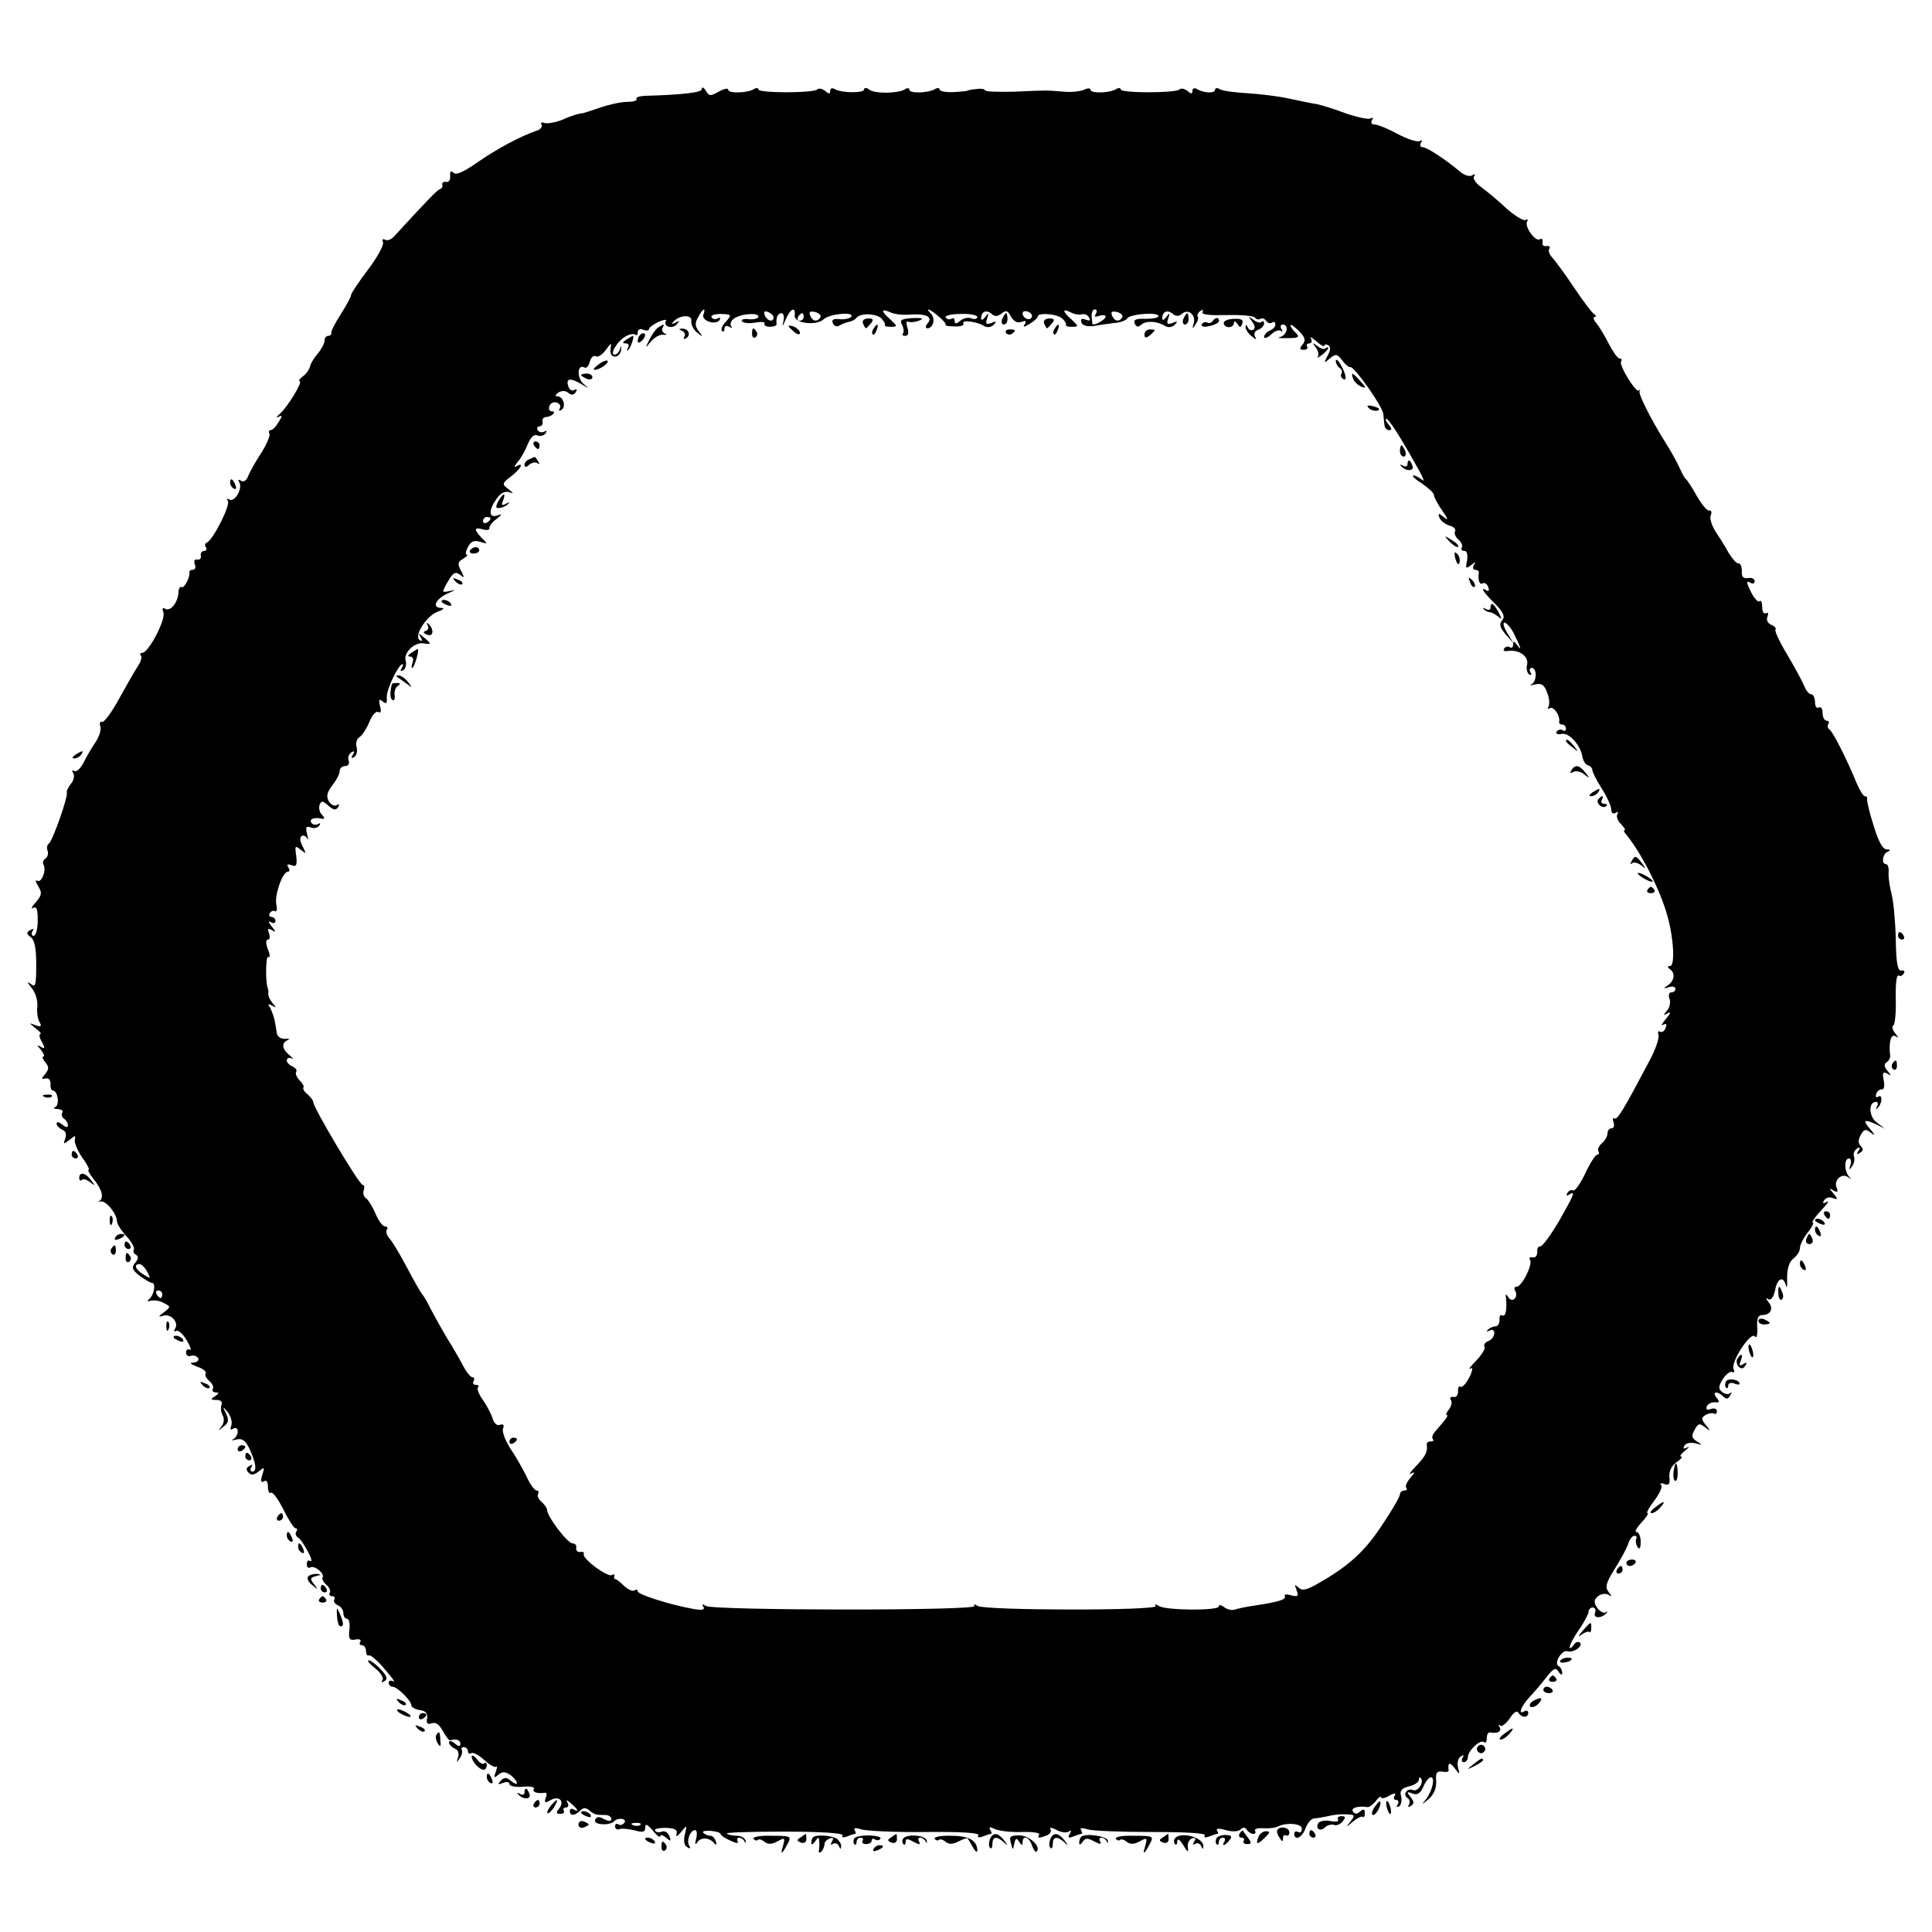 <?xml version="1.0" standalone="no"?>
<!DOCTYPE svg PUBLIC "-//W3C//DTD SVG 20010904//EN"
 "http://www.w3.org/TR/2001/REC-SVG-20010904/DTD/svg10.dtd">
<svg version="1.0" xmlns="http://www.w3.org/2000/svg"
 width="512pt" height="512pt" viewBox="0 0 512 512"
 preserveAspectRatio="xMidYMid meet">
<g transform="translate(0,512) scale(0.1,-0.1)"
fill="#000000" stroke="none">
<path d="M1860 4884 c0 -9 -47 -15 -152 -18 -14 -1 -24 -4 -21 -8 2 -5 -9 -8
-25 -8 -16 0 -48 -7 -71 -15 -23 -8 -43 -14 -46 -15 -12 -1 -27 -5 -59 -19
-16 -6 -36 -9 -43 -7 -8 3 -11 1 -8 -4 3 -6 -2 -13 -12 -16 -44 -15 -105 -48
-156 -83 -37 -26 -58 -36 -65 -29 -7 7 -10 4 -9 -8 1 -11 -4 -18 -11 -16 -6 1
-11 -2 -10 -7 2 -5 -1 -11 -6 -12 -8 -3 -32 -28 -123 -127 -7 -7 -17 -11 -23
-7 -5 3 -8 0 -5 -7 3 -7 -15 -40 -40 -73 -25 -33 -45 -63 -45 -68 0 -4 -12
-26 -27 -50 -15 -23 -26 -45 -25 -49 1 -5 -3 -8 -8 -8 -6 0 -10 -6 -10 -13 0
-7 -8 -22 -17 -33 -10 -11 -19 -26 -21 -34 -2 -8 -10 -21 -19 -27 -9 -7 -13
-13 -9 -13 10 0 -33 -71 -54 -88 -8 -8 -9 -10 -2 -7 11 6 11 3 0 -14 -7 -12
-16 -21 -21 -21 -4 0 -6 -4 -3 -9 3 -4 -7 -28 -22 -52 -16 -24 -31 -52 -35
-62 -4 -11 -12 -15 -18 -11 -8 4 -9 3 -5 -4 10 -16 -12 -54 -26 -46 -7 4 -8 3
-4 -4 7 -11 -40 -104 -56 -110 -5 -2 -6 -8 -2 -13 3 -5 0 -9 -5 -9 -6 0 -10
-6 -9 -12 2 -7 -2 -12 -9 -11 -7 2 -10 -4 -7 -12 4 -8 1 -15 -5 -15 -6 0 -10
-3 -9 -7 2 -13 -14 -43 -21 -39 -4 3 -8 -4 -8 -15 -2 -27 -22 -51 -36 -42 -6
4 -8 0 -4 -10 7 -18 -39 -107 -56 -107 -5 0 -7 -3 -4 -7 4 -3 1 -16 -8 -29 -8
-12 -30 -51 -49 -85 -19 -35 -39 -63 -45 -62 -6 2 -8 -4 -5 -12 3 -8 -3 -27
-13 -42 -10 -15 -25 -40 -32 -55 -8 -15 -19 -25 -24 -21 -6 3 -7 1 -3 -6 4 -6
2 -19 -6 -28 -7 -9 -12 -19 -11 -22 5 -10 -38 -130 -47 -136 -5 -3 -7 -12 -4
-19 3 -8 0 -17 -5 -21 -6 -3 -9 -11 -6 -16 9 -14 -5 -50 -16 -43 -6 3 -5 -3 2
-14 11 -18 10 -24 -6 -43 -11 -12 -14 -19 -7 -15 9 5 12 -4 12 -33 0 -23 -5
-41 -11 -41 -5 0 -7 5 -3 12 5 7 3 8 -6 3 -11 -6 -10 -10 2 -19 10 -8 14 -30
14 -73 0 -55 -2 -61 -15 -50 -10 7 -9 4 2 -10 11 -13 17 -33 16 -50 -2 -15 1
-34 6 -42 6 -11 4 -13 -11 -8 -18 7 -18 7 0 -8 11 -8 17 -15 13 -15 -4 0 -3
-10 4 -21 9 -17 8 -20 -3 -13 -11 6 -11 5 1 -9 7 -9 10 -17 6 -17 -4 0 -2 -7
5 -15 10 -12 10 -18 0 -31 -11 -12 -11 -15 1 -12 8 2 13 -4 13 -15 -1 -9 2
-17 6 -17 13 0 19 -39 6 -44 -6 -2 -3 -5 7 -5 10 -1 16 -5 12 -10 -3 -5 -1
-12 5 -16 5 -3 10 -11 10 -17 0 -7 -6 -6 -15 2 -9 7 -15 8 -15 2 0 -5 7 -12
15 -16 9 -3 12 -12 8 -23 -6 -16 -5 -16 11 -4 16 13 17 13 14 0 -1 -8 8 -29
20 -47 13 -17 20 -32 17 -32 -4 0 3 -12 14 -26 22 -27 27 -49 14 -57 -5 -2 -2
-2 4 -1 14 3 43 -33 43 -53 0 -6 11 -24 25 -39 13 -14 22 -30 20 -35 -3 -4 -1
-11 5 -14 8 -5 7 -11 -2 -22 -10 -12 -8 -18 12 -34 14 -10 29 -19 33 -19 11 0
5 -33 -8 -43 -6 -5 -4 -7 5 -4 8 2 24 0 34 -6 19 -10 19 -10 0 -25 -15 -11
-15 -13 -2 -9 20 7 43 -17 32 -34 -4 -7 -3 -9 3 -6 5 3 18 -8 28 -25 10 -17
13 -28 8 -25 -5 3 -10 0 -10 -7 0 -8 6 -12 13 -9 6 2 15 0 19 -6 3 -6 -2 -11
-12 -12 -12 0 -9 -4 10 -11 15 -5 25 -13 22 -18 -3 -4 2 -13 10 -20 8 -7 12
-16 9 -21 -3 -5 1 -9 8 -9 9 0 9 -3 -2 -10 -13 -8 -12 -10 4 -10 11 0 16 -5
13 -13 -3 -8 -1 -20 3 -28 5 -8 4 -20 -3 -29 -10 -13 -10 -13 5 -1 14 10 15
18 7 35 -10 20 -9 20 5 3 8 -11 12 -26 9 -35 -4 -10 -2 -13 5 -8 7 4 12 1 12
-8 0 -8 -6 -17 -12 -20 -7 -3 -4 -4 8 -1 15 4 24 -2 34 -22 18 -38 22 -63 9
-63 -5 0 -7 5 -3 12 5 7 3 8 -5 3 -9 -5 -10 -10 -2 -18 7 -7 15 -6 27 4 15 12
16 12 9 -10 -5 -16 -4 -21 4 -17 7 5 11 -1 11 -14 0 -12 4 -19 8 -16 5 3 19
-17 33 -44 13 -27 28 -50 32 -50 5 0 6 -4 2 -9 -3 -5 -1 -12 5 -16 6 -3 17
-20 26 -37 9 -16 12 -28 6 -25 -5 4 -9 0 -9 -8 0 -8 4 -12 9 -9 11 7 39 -16
33 -26 -3 -4 2 -13 10 -20 8 -7 12 -16 9 -21 -3 -5 0 -9 6 -9 6 0 9 -4 6 -9
-3 -5 1 -11 9 -15 8 -3 15 -12 15 -21 0 -8 4 -15 10 -15 5 0 8 -13 6 -29 -3
-24 0 -29 16 -26 10 2 16 0 13 -6 -4 -5 -1 -9 4 -9 6 0 11 -7 11 -16 0 -8 3
-13 8 -11 4 2 23 -14 42 -37 19 -22 29 -36 23 -32 -7 4 -13 2 -13 -3 0 -6 5
-11 10 -11 13 0 50 -37 50 -49 0 -5 10 -11 23 -13 15 -2 21 -9 19 -22 -3 -13
1 -17 12 -13 11 4 20 -3 30 -21 8 -15 17 -26 20 -24 14 5 26 1 26 -9 0 -8 -5
-8 -15 1 -9 7 -15 8 -15 2 0 -5 7 -12 15 -16 9 -3 12 -12 9 -23 -5 -15 -4 -15
4 -3 6 8 8 18 6 22 -3 4 0 8 5 8 6 0 11 -5 11 -11 0 -5 4 -8 9 -5 5 3 20 -5
34 -18 14 -13 29 -21 32 -18 3 4 3 -2 -1 -13 -6 -17 -5 -18 7 -8 11 9 18 8 32
-1 9 -7 17 -17 17 -21 0 -4 -7 -2 -15 5 -13 10 -18 11 -28 1 -9 -10 -8 -11 6
-6 9 4 17 3 17 -3 0 -5 16 -9 35 -7 20 2 33 -1 30 -6 -6 -8 9 -13 29 -10 5 1
6 -5 2 -14 -4 -13 -2 -14 14 -5 23 12 37 -4 21 -24 -8 -9 -7 -13 4 -13 8 0 12
4 9 9 -3 4 0 8 6 8 6 0 8 5 4 13 -5 8 -2 8 9 -2 18 -15 23 -26 7 -16 -5 3 -10
1 -10 -4 0 -14 13 -14 28 1 8 8 15 8 24 0 13 -11 18 -12 43 -12 8 0 15 -5 15
-10 0 -7 -6 -7 -19 -1 -14 8 -20 7 -24 -2 -5 -13 37 -16 50 -4 10 11 35 8 28
-3 -4 -6 -11 -8 -16 -5 -5 4 -9 1 -9 -5 0 -7 6 -10 13 -7 6 2 24 0 40 -4 21
-6 27 -4 27 8 0 11 5 9 20 -8 10 -13 19 -20 20 -15 0 5 7 3 15 -4 13 -11 14
-10 9 4 -4 10 -13 15 -20 12 -7 -3 -16 -2 -18 3 -3 4 10 7 28 7 25 -1 32 -5
29 -16 -3 -9 2 -7 12 5 16 20 16 19 10 -6 -4 -17 -2 -30 6 -34 7 -5 10 -4 6 3
-9 13 2 42 15 42 5 0 6 -10 3 -22 -4 -15 -3 -19 3 -10 10 14 32 13 45 -3 5 -6
7 -4 4 5 -2 8 -9 15 -14 15 -6 0 -15 3 -19 8 -4 4 5 6 19 5 15 -1 27 -5 27 -9
0 -3 12 -11 26 -17 14 -7 23 -8 19 -2 -3 5 -2 10 4 10 5 0 12 -5 14 -10 3 -6
4 -5 3 2 -2 7 -12 13 -23 13 -12 0 -24 3 -27 6 -3 3 66 5 153 5 97 0 157 -4
154 -10 -4 -5 1 -7 11 -3 10 4 20 7 22 7 3 0 2 4 -1 10 -4 6 2 7 17 2 13 -4
89 -8 170 -7 94 1 145 -2 141 -9 -4 -5 1 -7 11 -3 10 4 20 7 22 7 3 0 2 5 -2
11 -4 8 -1 8 12 2 11 -5 42 -9 71 -8 29 1 50 -2 47 -7 -6 -10 -1 -10 20 -2 9
3 13 11 10 16 -4 6 3 5 15 -1 12 -7 27 -9 33 -5 7 5 8 3 3 -6 -6 -10 -4 -12 9
-7 10 4 20 7 22 7 3 0 2 4 -1 10 -4 6 2 7 17 2 13 -4 89 -7 170 -7 91 0 144
-3 141 -9 -4 -5 1 -7 11 -3 10 4 20 7 22 7 3 0 3 4 -1 9 -3 6 6 6 24 1 17 -5
33 -4 39 2 6 6 12 6 16 -1 4 -6 12 -11 17 -11 6 0 8 4 5 8 -3 5 7 8 22 7 15
-1 31 1 37 4 23 12 65 9 65 -5 0 -9 -4 -12 -10 -9 -5 3 -10 1 -10 -4 0 -21 21
-11 30 14 5 14 15 25 22 26 7 0 22 3 33 5 23 6 44 7 64 5 11 -1 11 -4 0 -18
-13 -17 -13 -17 7 0 11 9 23 15 26 12 2 -3 5 2 5 10 0 11 -4 12 -13 4 -8 -7
-14 -7 -19 1 -5 9 15 15 39 11 4 -1 14 6 22 16 7 10 14 14 14 10 0 -4 10 -3
21 4 15 8 19 8 15 0 -4 -6 -2 -11 4 -11 6 0 8 -5 4 -12 -4 -6 -3 -8 4 -5 5 4
8 16 5 27 -4 14 1 21 21 26 14 3 26 11 26 17 0 6 2 8 5 5 10 -10 -7 -37 -20
-32 -16 7 -29 -12 -15 -21 6 -4 7 -11 4 -17 -4 -7 -2 -8 5 -4 9 6 9 11 -1 24
-11 13 -10 15 5 9 13 -5 21 0 29 18 6 14 15 25 20 25 12 0 4 -35 -12 -57 -14
-17 -14 -17 7 0 13 12 20 28 19 47 -2 22 2 27 16 25 10 -2 17 -1 17 3 -3 21 3
24 16 6 14 -18 14 -18 9 2 -3 12 0 25 7 29 8 5 10 4 5 -3 -4 -7 -2 -12 3 -12
6 0 11 6 11 13 0 18 34 49 43 40 4 -3 7 1 7 10 0 9 3 16 8 16 21 -4 32 2 26
14 -4 6 -3 9 1 4 5 -4 16 5 26 19 10 16 19 22 23 15 9 -14 26 -14 26 0 0 5 -5
7 -10 4 -18 -11 -10 12 13 37 12 13 33 37 45 53 19 24 25 27 32 15 6 -9 10
-10 10 -3 0 6 -4 15 -10 18 -13 8 10 44 24 39 15 -5 42 13 33 23 -5 4 -12 1
-17 -7 -6 -8 -10 -10 -10 -5 0 6 11 27 25 47 14 20 25 42 25 47 0 6 5 11 11
11 6 0 9 -6 6 -14 -6 -15 17 -16 30 -1 4 4 3 6 -2 2 -6 -3 -16 3 -23 13 -9 14
-8 21 3 30 8 6 20 8 27 4 10 -6 11 -5 1 7 -10 13 -7 24 16 61 16 25 32 55 36
67 3 11 11 21 16 21 6 0 8 -4 5 -8 -2 -4 -1 -14 3 -21 6 -9 9 -4 9 13 0 14 -5
26 -11 26 -6 0 0 11 13 25 13 14 20 25 16 25 -4 0 4 15 18 33 14 19 23 37 18
42 -4 4 0 6 9 2 12 -4 15 0 13 19 -1 15 5 29 19 39 12 8 17 15 12 15 -5 0 0 7
11 16 10 8 13 12 5 8 -9 -5 -12 -3 -7 5 4 7 17 9 29 6 19 -5 20 -5 4 5 -14 9
-15 15 -6 31 9 17 13 18 27 7 15 -12 16 -11 3 5 -13 16 -13 20 -1 27 8 5 18 6
22 4 4 -3 8 0 8 6 0 7 -7 9 -16 6 -10 -4 -14 -1 -11 6 2 7 12 12 21 12 13 -2
14 1 5 12 -13 16 2 19 18 3 8 -8 13 -7 18 3 5 7 5 10 0 6 -4 -4 -14 -3 -21 3
-11 9 -10 15 2 35 9 13 20 21 25 18 5 -3 6 1 3 9 -7 19 47 101 57 85 4 -6 7 4
6 23 -2 24 2 34 13 34 22 0 31 17 17 34 -8 10 -8 13 -1 8 7 -4 14 5 18 23 6
33 22 40 29 13 2 -10 4 -1 3 21 0 25 6 43 17 51 9 7 17 19 17 27 0 9 9 27 21
42 11 14 17 26 13 26 -4 0 5 14 22 32 16 17 23 27 15 23 -10 -6 -12 -4 -7 4 5
7 15 10 23 6 14 -5 14 -3 2 12 -12 14 -12 16 0 8 11 -6 13 -4 8 8 -8 20 15 40
31 27 9 -7 9 -7 2 2 -13 15 -13 48 0 48 5 0 7 -8 4 -17 -5 -14 -4 -15 4 -4 6
8 8 20 5 27 -2 6 1 15 8 20 8 5 10 3 4 -6 -6 -9 -4 -11 4 -5 9 5 10 10 2 18
-7 7 -7 16 0 29 9 16 13 17 27 6 12 -9 12 -7 -2 10 -21 24 -16 27 17 12 l22
-11 -21 16 c-22 16 -23 55 -2 55 5 0 6 -6 2 -13 -4 -6 -3 -8 1 -4 13 11 15 38
3 31 -6 -4 -8 -1 -6 7 3 8 10 13 15 12 6 -1 8 10 5 24 -4 20 -2 24 9 18 12 -7
12 -6 1 7 -9 11 -10 18 -2 23 6 4 10 12 9 18 -4 35 2 58 14 51 9 -6 9 -4 -1 8
-7 9 -9 19 -4 21 4 3 7 35 6 71 -1 36 2 63 7 61 4 -3 11 -1 14 5 4 6 1 9 -6 8
-10 -2 -14 19 -15 82 -1 47 -6 101 -11 120 -5 19 -9 45 -8 58 1 12 -2 22 -7
22 -13 0 -9 28 5 33 8 4 7 6 -4 6 -10 1 -22 23 -34 64 -11 34 -18 65 -17 70 1
4 -1 7 -6 7 -4 0 -13 15 -21 33 -28 68 -64 138 -72 143 -5 3 -7 10 -4 15 4 5
1 9 -4 9 -6 0 -11 9 -11 21 0 11 -4 17 -10 14 -6 -3 -10 3 -10 14 0 12 -5 21
-10 21 -6 0 -14 10 -19 23 -5 12 -25 49 -44 81 -20 33 -34 63 -32 67 3 4 -2
10 -11 13 -9 4 -14 13 -10 22 3 8 2 12 -4 9 -6 -3 -10 4 -10 16 0 12 -3 19 -7
16 -3 -4 -12 5 -20 19 -16 31 -16 37 -3 29 6 -3 10 -1 10 5 0 6 -8 10 -17 8
-13 -2 -18 3 -17 19 0 12 -4 21 -9 20 -5 -1 -16 12 -26 28 -9 17 -25 42 -35
57 -10 16 -16 35 -12 43 3 8 1 14 -5 12 -5 -1 -19 16 -32 38 -12 22 -25 42
-29 45 -4 3 -11 17 -17 30 -6 14 -22 43 -36 65 -42 67 -74 132 -70 139 3 3 2
4 -2 1 -8 -6 -53 67 -47 77 3 5 1 8 -4 8 -5 0 -17 17 -28 38 -10 20 -25 45
-33 55 -8 9 -10 17 -5 17 5 0 4 4 -2 8 -6 4 -30 36 -54 72 -24 36 -50 71 -57
78 -7 8 -11 18 -7 23 3 5 0 8 -8 7 -7 -2 -12 3 -10 10 1 8 -2 11 -7 8 -12 -8
-42 34 -34 47 3 6 2 7 -4 4 -5 -3 -27 10 -49 29 -21 20 -51 45 -66 56 -16 11
-25 24 -22 30 5 7 2 8 -5 3 -7 -4 -22 1 -34 12 -37 31 -86 63 -97 63 -6 0 -8
5 -4 12 4 6 3 8 -4 4 -6 -3 -32 5 -58 19 -26 14 -53 25 -61 25 -8 0 -11 5 -7
12 4 6 3 8 -4 4 -6 -3 -34 3 -64 13 -29 11 -64 22 -78 25 -14 2 -47 9 -75 15
-27 6 -77 12 -110 14 -33 2 -66 6 -73 11 -6 4 -12 3 -12 -2 0 -10 -30 -9 -48
2 -7 4 -12 2 -12 -5 0 -8 -3 -9 -13 0 -8 6 -17 8 -21 4 -10 -10 -156 -10 -156
0 0 4 -5 5 -12 1 -17 -11 -68 -12 -68 -2 0 5 -8 5 -17 0 -10 -4 -34 -7 -53 -5
-48 4 -45 4 -132 0 -43 -1 -78 0 -78 4 0 3 -10 5 -22 3 -13 -1 -23 -3 -23 -4
0 -1 -17 -3 -37 -4 -21 -1 -38 2 -38 7 0 4 -5 5 -12 1 -18 -11 -68 -12 -68 -2
0 5 -6 6 -12 1 -19 -11 -81 -12 -95 0 -7 5 -13 5 -13 0 0 -10 -60 -10 -78 1
-7 4 -12 2 -12 -5 0 -8 -3 -9 -13 0 -8 6 -17 8 -21 4 -10 -10 -156 -10 -156 0
0 4 -5 5 -12 1 -17 -11 -68 -12 -68 -2 0 5 -10 3 -22 -3 -27 -15 -28 -15 -39
3 -5 7 -9 8 -9 2z m4 -598 c-6 -16 33 -29 43 -14 3 6 1 8 -5 4 -6 -3 -13 -2
-16 3 -4 5 7 9 24 9 29 -1 30 -2 14 -20 -10 -10 -14 -21 -11 -25 4 -3 7 -1 7
6 0 7 5 9 13 5 6 -4 9 -4 5 1 -4 4 -2 13 5 19 15 14 67 19 67 7 0 -5 -11 -8
-25 -7 -13 2 -22 -1 -19 -5 3 -5 19 -7 35 -4 17 3 28 2 25 -3 -2 -4 4 -8 14
-8 10 0 18 3 18 6 -2 18 3 30 13 30 6 0 8 -10 5 -22 -4 -16 -2 -14 6 5 13 30
27 36 24 10 -1 -20 58 -27 77 -9 14 14 81 21 73 7 -3 -5 -17 -8 -30 -7 -17 2
-23 -1 -19 -10 3 -8 10 -11 17 -7 6 4 17 8 25 10 8 1 17 6 20 10 10 14 52 13
67 -1 7 -8 11 -15 9 -18 -2 -2 5 -4 15 -4 19 0 19 1 0 19 -25 22 -26 30 -2 20
9 -5 31 -8 47 -7 48 4 68 -5 54 -22 -7 -8 -7 -14 -1 -14 15 0 22 26 9 39 -18
18 -2 12 21 -8 12 -10 20 -20 18 -22 -3 -2 8 -4 24 -4 16 -1 26 3 23 8 -6 10
37 5 55 -7 8 -5 19 -3 25 3 9 9 8 11 -6 5 -14 -5 -16 -2 -11 12 5 16 4 16 -5
4 -6 -8 -11 -10 -11 -4 0 18 13 24 27 13 9 -9 17 -8 27 0 12 10 17 8 25 -8 8
-13 17 -18 28 -14 11 4 14 3 9 -6 -6 -9 -3 -9 13 1 12 7 21 16 21 19 0 12 54
7 66 -6 7 -7 11 -14 9 -17 -2 -2 5 -4 15 -4 19 0 19 1 0 19 -25 22 -26 31 -2
19 9 -5 22 -7 29 -5 6 2 15 -1 19 -8 5 -9 2 -10 -9 -6 -11 4 -14 2 -11 -8 3
-8 16 -11 32 -9 15 3 40 6 55 8 16 1 32 7 35 13 9 11 82 17 82 5 0 -4 -15 -7
-34 -7 -25 1 -33 -2 -29 -12 4 -10 9 -11 18 -3 13 11 42 9 63 -4 8 -5 19 -3
25 3 9 9 8 11 -6 5 -14 -5 -16 -2 -11 12 5 16 4 16 -5 4 -6 -8 -11 -10 -11 -4
0 18 13 24 27 13 9 -8 17 -8 26 0 17 14 38 -5 30 -28 -4 -13 -3 -14 5 -1 6 8
9 17 6 21 -2 4 1 11 7 15 7 4 9 3 6 -3 -4 -7 18 -9 64 -8 38 1 72 -2 75 -7 3
-4 9 -6 14 -3 5 3 11 1 15 -5 4 -6 11 -8 16 -5 5 4 9 1 9 -5 0 -6 -7 -13 -15
-16 -8 -4 -15 -11 -15 -17 0 -5 8 -3 18 6 10 10 22 14 27 10 4 -5 5 -2 1 5 -4
6 -2 12 3 12 18 0 12 -28 -6 -33 -10 -2 -2 -4 18 -3 31 0 34 2 23 14 -8 7 -14
16 -14 20 0 4 10 -3 22 -15 17 -17 19 -25 10 -36 -9 -11 -8 -14 3 -14 8 0 12
4 9 9 -3 4 0 8 6 8 6 0 8 6 4 13 -4 6 2 3 14 -7 12 -11 22 -16 22 -12 0 4 5 4
10 1 7 -4 6 -14 -2 -28 -10 -20 -10 -21 6 -7 16 13 20 12 33 -5 8 -11 18 -19
22 -18 10 2 86 -105 87 -125 1 -9 2 -23 3 -29 1 -7 6 -13 12 -13 8 0 8 5 -1
15 -7 8 -10 15 -6 15 6 0 35 -44 80 -125 16 -27 23 -44 15 -37 -7 6 -18 12
-23 12 -6 0 4 -10 22 -21 17 -12 32 -25 32 -31 0 -5 10 -24 22 -41 16 -23 17
-28 5 -18 -15 12 -17 12 -12 -2 4 -8 16 -17 27 -20 11 -3 17 -10 14 -15 -3 -5
1 -15 9 -22 8 -7 12 -16 9 -21 -3 -5 0 -9 7 -9 7 0 9 -10 7 -25 -5 -22 -3 -23
10 -13 13 10 14 10 8 1 -4 -7 -2 -13 3 -13 6 0 10 -3 10 -7 -3 -20 2 -34 10
-29 5 3 12 -1 15 -10 3 -8 2 -12 -4 -9 -19 12 -10 -4 21 -34 24 -24 28 -35 20
-45 -9 -10 -6 -19 9 -37 l21 -24 -17 28 c-9 15 -12 27 -7 27 5 0 16 -12 24
-27 19 -38 23 -51 10 -33 -8 11 -11 12 -11 2 0 -7 -4 -11 -9 -7 -5 3 -12 1
-15 -4 -4 -5 2 -8 11 -6 29 4 55 -15 50 -36 -3 -10 0 -22 5 -26 7 -3 8 -1 4 5
-4 7 -2 12 3 12 15 0 14 -37 -1 -44 -7 -3 -3 -3 9 0 18 4 25 0 33 -21 6 -15 7
-31 4 -37 -4 -6 -2 -8 3 -5 10 7 28 -20 25 -35 -1 -5 2 -8 8 -8 5 0 10 -5 10
-11 0 -5 -4 -8 -9 -4 -5 3 -12 1 -16 -4 -3 -6 3 -8 14 -6 20 4 51 -31 55 -63
2 -9 8 -18 14 -20 7 -2 12 -8 12 -13 0 -5 11 -27 25 -49 14 -22 25 -47 25 -55
0 -10 5 -13 12 -9 6 4 8 3 4 -4 -3 -6 1 -18 10 -26 8 -9 13 -16 9 -16 -3 0 -1
-6 5 -12 40 -49 91 -149 109 -216 17 -60 20 -132 7 -132 -7 0 -8 -3 -1 -8 15
-10 13 -31 -5 -43 -13 -9 -12 -10 3 -5 9 3 17 1 17 -4 0 -6 -5 -10 -11 -10 -6
0 -8 -7 -5 -16 4 -9 1 -24 -6 -32 -11 -13 -11 -14 2 -7 9 5 7 -1 -5 -15 -11
-13 -14 -20 -8 -16 9 5 11 2 7 -8 -3 -9 -10 -13 -15 -10 -5 3 -6 -1 -4 -8 3
-8 -7 -37 -22 -66 -72 -136 -87 -161 -95 -156 -4 3 -5 -2 -2 -10 3 -9 1 -16
-5 -16 -6 0 -11 -6 -11 -14 0 -7 -7 -19 -15 -26 -8 -7 -12 -16 -9 -21 3 -5 1
-9 -3 -9 -5 0 -19 -22 -32 -50 -13 -27 -27 -47 -32 -45 -4 3 -11 0 -15 -6 -4
-8 -3 -9 4 -5 18 11 15 3 -27 -71 -22 -37 -44 -67 -49 -66 -5 1 -9 -5 -8 -15
0 -9 -5 -16 -12 -14 -8 1 -11 -2 -7 -7 7 -13 -22 -71 -36 -71 -6 0 -7 -4 -4
-10 10 -16 -6 -34 -17 -19 -7 11 -9 11 -7 -1 3 -31 -1 -51 -10 -46 -5 3 -8 -2
-7 -11 0 -10 -4 -18 -11 -18 -6 0 -15 -4 -20 -9 -5 -5 -3 -6 5 -2 7 4 12 1 12
-7 0 -8 -7 -18 -16 -21 -8 -3 -13 -10 -10 -15 3 -5 -7 -21 -22 -37 -15 -15
-22 -24 -15 -21 7 5 6 -4 -3 -23 -9 -17 -19 -28 -24 -25 -4 3 -7 -3 -6 -13 0
-9 -5 -16 -12 -14 -8 1 -11 -2 -7 -8 4 -6 1 -17 -5 -25 -7 -8 -9 -15 -6 -15 6
0 -2 -11 -31 -44 -7 -8 -9 -16 -6 -20 4 -3 1 -6 -5 -6 -7 0 -11 -3 -11 -7 3
-20 -3 -32 -28 -58 -16 -16 -21 -25 -13 -20 11 6 10 3 -3 -12 -9 -11 -14 -23
-10 -26 3 -4 1 -7 -5 -7 -7 0 -12 -5 -12 -10 0 -6 -20 -41 -45 -78 -46 -71
-88 -110 -166 -155 -36 -21 -48 -24 -58 -14 -10 9 -11 8 -5 -7 6 -16 4 -18
-14 -14 -12 4 -20 3 -17 -2 5 -9 -20 -16 -81 -25 -21 -3 -45 -8 -53 -11 -7 -2
-20 1 -27 7 -8 6 -14 7 -14 2 0 -12 -140 -11 -159 1 -9 6 -12 5 -8 0 7 -13
-453 -12 -472 0 -9 6 -12 5 -8 0 7 -13 -693 -12 -712 0 -10 6 -12 5 -7 -2 5
-8 -3 -10 -26 -6 -61 11 -148 38 -148 47 0 4 -4 6 -9 2 -5 -3 -17 3 -27 12
-10 10 -20 18 -23 18 -3 0 -5 4 -3 8 1 5 -1 6 -6 3 -11 -7 -78 42 -75 55 2 5
-3 8 -10 6 -6 -1 -11 4 -10 11 2 6 -3 12 -10 12 -13 0 -67 71 -67 88 0 5 -7
15 -15 22 -8 7 -12 16 -9 21 3 5 1 9 -4 9 -5 0 -18 17 -27 38 -10 20 -29 54
-43 74 -13 21 -22 44 -19 52 4 10 1 13 -8 10 -8 -3 -16 4 -20 18 -4 13 -16 35
-26 49 -10 14 -16 29 -12 33 3 3 1 6 -6 6 -7 0 -9 5 -6 10 3 6 2 10 -3 10 -5
0 -17 15 -26 33 -9 17 -28 50 -42 72 -13 22 -32 56 -42 75 -9 19 -20 37 -23
40 -3 3 -21 34 -40 70 -19 36 -40 71 -47 78 -7 8 -10 18 -7 23 4 5 1 9 -5 9
-6 0 -17 15 -25 34 -8 19 -20 38 -26 41 -5 4 -8 13 -5 21 3 8 1 14 -3 14 -9 0
-131 205 -131 220 0 4 -7 13 -15 20 -9 7 -13 15 -11 18 3 2 -2 11 -10 19 -8 8
-12 18 -9 23 3 4 -2 10 -10 14 -8 3 -15 10 -15 16 0 6 6 8 13 5 6 -4 4 0 -5 8
-21 17 -23 33 -5 41 6 3 4 4 -7 3 -10 -1 -20 5 -22 13 -1 8 -4 24 -6 35 -2 11
-8 26 -12 34 -7 11 -6 12 5 6 12 -7 12 -6 1 7 -7 9 -12 20 -11 24 1 5 0 11 -1
14 -7 15 -6 89 1 84 5 -3 5 6 -1 20 -6 16 -6 26 0 26 5 0 6 7 3 17 -5 12 -3
14 8 8 11 -7 11 -5 -1 10 -9 11 -10 16 -2 11 6 -4 12 -2 12 3 0 6 -5 11 -11
11 -5 0 -7 5 -4 10 4 6 10 8 14 5 5 -2 6 6 3 20 -4 25 17 85 31 85 5 0 5 5 1
12 -5 7 -2 9 9 5 12 -5 15 0 12 25 -4 27 -3 28 12 16 15 -12 15 -11 5 9 -7 13
-8 24 -3 27 5 4 12 0 15 -6 3 -7 3 -2 0 11 -5 19 -3 23 10 18 8 -3 18 -1 22 5
4 6 3 8 -4 4 -6 -3 -13 -2 -17 4 -6 10 8 15 30 10 6 -1 5 4 -2 11 -6 6 -9 18
-6 26 5 12 8 11 23 -2 14 -12 20 -13 26 -4 4 7 3 10 -4 5 -6 -3 -15 1 -21 11
-7 13 -4 24 10 42 10 13 19 29 19 37 0 8 7 14 15 14 8 0 12 6 9 14 -3 8 0 17
7 22 8 5 10 3 4 -6 -5 -9 -4 -11 4 -6 6 4 9 16 6 26 -3 10 0 22 8 27 7 4 19
23 26 40 7 18 18 30 24 26 6 -4 8 2 4 16 -4 17 -2 20 7 12 10 -8 12 -5 11 11
-1 21 31 88 42 88 2 0 1 -5 -3 -12 -4 -7 -3 -8 5 -4 6 4 9 16 6 25 -6 21 23
50 48 46 21 -4 21 -1 0 16 -14 12 -16 12 -8 0 5 -9 4 -12 -3 -7 -16 10 18 64
48 75 17 6 19 10 8 10 -25 1 -12 25 20 39 19 8 20 10 5 6 -23 -5 -23 -5 -6 25
14 24 20 27 32 18 12 -10 13 -9 3 10 -10 18 -9 24 5 32 10 6 14 11 10 11 -4 0
-3 9 3 20 8 16 17 19 33 14 20 -6 20 -6 4 10 -22 23 -21 30 3 23 10 -3 18 -1
17 3 -1 5 7 16 18 24 16 13 17 15 3 10 -23 -8 -24 14 -2 44 10 15 22 21 33 18
13 -5 13 -4 -2 8 -17 13 -17 15 8 34 26 20 35 39 13 26 -7 -4 -5 1 4 12 9 10
21 32 27 48 8 18 16 26 26 22 8 -3 17 0 21 6 4 6 3 8 -4 4 -6 -3 -13 -2 -17 4
-3 5 -1 10 4 10 6 0 10 5 9 12 -2 7 2 12 9 13 15 0 30 15 15 15 -6 0 -9 6 -6
14 3 8 12 12 20 9 8 -3 11 -10 7 -16 -3 -6 -1 -7 5 -3 13 8 5 36 -12 36 -6 0
-4 4 4 10 9 5 19 5 26 -1 8 -7 15 -6 20 2 4 7 3 9 -3 6 -6 -4 -13 -1 -16 7 -9
23 3 26 32 9 24 -14 24 -14 7 0 -18 16 -16 54 3 43 5 -3 11 4 14 15 3 12 10
18 16 15 5 -4 17 4 26 16 15 21 16 21 13 3 -2 -12 3 -20 12 -20 8 0 15 8 16
18 1 12 1 13 -3 2 -2 -8 -9 -15 -14 -15 -15 0 8 38 30 49 10 6 21 7 25 4 3 -3
6 -1 6 6 0 8 7 11 15 7 8 -3 15 -2 15 2 0 4 11 12 25 19 14 6 23 7 20 3 -9
-15 16 -23 28 -10 9 10 9 11 -3 5 -10 -5 -12 -5 -5 3 17 18 50 19 47 1 -1 -9
6 -23 15 -30 16 -13 17 -12 5 3 -10 13 -11 22 -2 37 12 24 22 28 14 7z m186
-7 c0 -14 -17 -10 -23 5 -4 10 -1 13 9 9 7 -3 14 -9 14 -14z m124 0 c-8 -13
-21 -11 -27 5 -4 10 0 12 14 9 10 -3 16 -9 13 -14z m560 0 c-6 -11 -24 -2 -24
11 0 5 7 7 15 4 8 -4 12 -10 9 -15z m170 9 c-5 -8 -2 -9 9 -5 10 3 17 2 17 -2
0 -7 -23 -21 -34 -21 -1 0 -2 9 -3 20 -1 11 3 20 8 20 6 0 7 -5 3 -12z m70 -9
c-8 -13 -21 -11 -27 5 -4 10 0 12 14 9 10 -3 16 -9 13 -14z m-844 1 c0 -5 -5
-10 -11 -10 -5 0 -7 5 -4 10 3 6 8 10 11 10 2 0 4 -4 4 -10z m460 0 c0 -5 -7
-7 -15 -4 -8 4 -22 1 -30 -6 -11 -9 -15 -9 -15 -1 0 7 -4 10 -9 6 -5 -3 -12
-1 -15 4 -3 4 15 9 39 9 25 1 45 -3 45 -8z m-1290 -534 c0 -3 -4 -8 -10 -11
-5 -3 -10 -1 -10 4 0 6 5 11 10 11 6 0 10 -2 10 -4z m-910 -1996 c10 -19 10
-20 -9 -8 -22 13 -28 28 -11 28 5 0 14 -9 20 -20z m40 -60 c0 -5 -2 -10 -4
-10 -3 0 -8 5 -11 10 -3 6 -1 10 4 10 6 0 11 -4 11 -10z m1267 -1406 c-3 -3
-12 -4 -19 -1 -8 3 -5 6 6 6 11 1 17 -2 13 -5z"/>
<path d="M2656 4275 c-3 -8 -1 -15 4 -15 6 0 10 7 10 15 0 8 -2 15 -4 15 -2 0
-6 -7 -10 -15z"/>
<path d="M3136 4275 c-3 -8 -1 -15 4 -15 6 0 10 7 10 15 0 8 -2 15 -4 15 -2 0
-6 -7 -10 -15z"/>
<path d="M2287 4263 c3 -7 6 -13 8 -13 1 0 7 6 13 13 8 10 6 13 -7 13 -11 0
-17 -6 -14 -13z"/>
<path d="M2391 4259 c4 -9 5 -19 2 -23 -3 -3 -1 -6 6 -6 8 0 10 7 6 21 -4 12
-3 19 1 17 5 -3 18 -2 29 2 15 6 10 8 -17 7 -30 -2 -35 -5 -27 -18z"/>
<path d="M2767 4263 c3 -7 6 -13 8 -13 1 0 7 6 13 13 8 10 6 13 -7 13 -11 0
-17 -6 -14 -13z"/>
<path d="M3215 4271 c-3 -6 -10 -9 -15 -6 -5 3 -11 1 -15 -4 -3 -6 4 -8 16 -6
25 5 35 13 27 21 -3 3 -9 0 -13 -5z"/>
<path d="M3243 4264 c0 -6 6 -11 14 -11 7 0 13 5 13 11 0 6 4 5 9 -2 7 -11 9
-11 13 0 4 10 -2 14 -21 13 -15 0 -28 -5 -28 -11z"/>
<path d="M3318 4268 c8 -10 9 -19 3 -22 -5 -3 -12 0 -14 6 -4 8 -6 9 -6 2 -1
-6 7 -18 16 -25 12 -10 14 -10 9 -1 -4 7 -1 15 8 18 9 3 16 11 16 17 0 6 -3 7
-7 4 -3 -4 -13 -1 -22 6 -14 10 -14 10 -3 -5z"/>
<path d="M1744 4252 c-6 -4 -16 -18 -23 -32 -12 -24 -11 -24 4 -5 9 11 24 19
33 18 10 -1 11 0 4 3 -6 3 -10 10 -6 15 6 11 3 11 -12 1z"/>
<path d="M2090 4256 c0 -2 7 -9 15 -16 9 -7 15 -8 15 -2 0 5 -7 12 -15 16 -8
3 -15 4 -15 2z"/>
<path d="M2315 4249 c-4 -6 -5 -12 -2 -15 2 -3 7 2 10 11 7 17 1 20 -8 4z"/>
<path d="M2795 4249 c-4 -6 -5 -12 -2 -15 2 -3 7 2 10 11 7 17 1 20 -8 4z"/>
<path d="M1808 4243 c6 -2 9 -10 6 -15 -4 -7 -2 -8 5 -4 13 9 5 26 -12 25 -9
0 -8 -2 1 -6z"/>
<path d="M1993 4235 c0 -8 4 -12 9 -9 5 3 6 10 3 15 -9 13 -12 11 -12 -6z"/>
<path d="M2666 4238 c3 -5 10 -6 15 -3 13 9 11 12 -6 12 -8 0 -12 -4 -9 -9z"/>
<path d="M3033 4233 c0 -9 4 -10 14 -2 7 6 13 12 13 14 0 1 -6 2 -13 2 -8 0
-14 -6 -14 -14z"/>
<path d="M1697 4233 c-4 -3 -7 -11 -7 -17 0 -6 5 -5 12 2 6 6 9 14 7 17 -3 3
-9 2 -12 -2z"/>
<path d="M1660 4220 c-11 -7 -11 -10 -2 -10 8 0 10 -5 6 -12 -4 -7 -3 -9 1 -5
7 6 17 37 12 37 -1 0 -9 -5 -17 -10z"/>
<path d="M3487 4199 c7 -9 9 -20 5 -25 -4 -4 1 -2 11 5 9 7 17 16 17 19 0 3
-3 2 -7 -1 -3 -4 -13 -1 -22 6 -14 10 -14 10 -4 -4z"/>
<path d="M1586 4154 c-11 -8 -16 -14 -10 -14 13 0 39 18 34 24 -3 2 -14 -2
-24 -10z"/>
<path d="M3540 4163 c0 -6 5 -15 10 -18 6 -4 8 -10 5 -15 -3 -5 -1 -11 4 -14
12 -8 8 14 -7 39 -6 11 -12 15 -12 8z"/>
<path d="M1540 4126 c0 -2 7 -6 15 -10 8 -3 15 -1 15 4 0 6 -7 10 -15 10 -8 0
-15 -2 -15 -4z"/>
<path d="M3586 4116 c3 -8 13 -17 22 -21 13 -5 13 -2 -3 15 -21 24 -26 25 -19
6z"/>
<path d="M3628 4038 c5 -5 16 -8 23 -6 8 3 3 7 -10 11 -17 4 -21 3 -13 -5z"/>
<path d="M1415 3940 c3 -5 8 -10 11 -10 2 0 4 5 4 10 0 6 -5 10 -11 10 -5 0
-7 -4 -4 -10z"/>
<path d="M3710 3925 c0 -8 4 -15 10 -15 5 0 7 7 4 15 -4 8 -8 15 -10 15 -2 0
-4 -7 -4 -15z"/>
<path d="M1403 3903 c-7 -2 -13 -9 -13 -15 0 -7 5 -7 13 1 8 6 18 7 22 3 5 -4
5 -1 1 6 -4 6 -8 12 -9 11 -1 0 -8 -3 -14 -6z"/>
<path d="M3730 3889 c0 -5 -6 -7 -12 -3 -7 4 -9 3 -5 -1 13 -15 36 -14 30 1
-6 17 -13 18 -13 3z"/>
<path d="M1320 3791 c-7 -15 -7 -19 5 -17 8 1 18 6 22 11 5 4 2 5 -6 0 -11 -6
-13 -4 -8 8 9 23 0 21 -13 -2z"/>
<path d="M3842 3684 c10 -10 20 -16 22 -13 3 3 -5 11 -17 18 -21 13 -21 12 -5
-5z"/>
<path d="M1246 3662 c-3 -5 1 -9 9 -9 8 0 15 4 15 9 0 4 -4 8 -9 8 -6 0 -12
-4 -15 -8z"/>
<path d="M3857 3639 c4 -13 8 -18 11 -10 2 7 -1 18 -6 23 -8 8 -9 4 -5 -13z"/>
<path d="M1207 3579 c7 -7 15 -10 18 -7 3 3 -2 9 -12 12 -14 6 -15 5 -6 -5z"/>
<path d="M3896 3577 c3 -10 9 -15 12 -12 3 3 0 11 -7 18 -10 9 -11 8 -5 -6z"/>
<path d="M1170 3526 c0 -2 7 -7 16 -10 8 -3 12 -2 9 4 -6 10 -25 14 -25 6z"/>
<path d="M3950 3509 c0 -5 -6 -7 -12 -3 -7 4 -10 4 -6 0 3 -4 10 -8 15 -8 4 0
14 -5 22 -11 12 -10 12 -9 2 11 -13 24 -21 28 -21 11z"/>
<path d="M1133 3463 c4 -6 2 -13 -5 -15 -8 -3 -6 -6 4 -10 17 -7 19 15 3 29
-4 4 -5 3 -2 -4z"/>
<path d="M1090 3390 c-9 -6 -11 -10 -3 -10 7 0 10 -7 6 -17 -3 -10 -3 -15 1
-12 6 6 18 49 13 49 -1 0 -9 -5 -17 -10z"/>
<path d="M1051 3327 c2 -1 13 -9 24 -17 19 -14 19 -14 6 3 -7 9 -18 17 -24 17
-6 0 -8 -1 -6 -3z"/>
<path d="M1039 3308 c-6 -21 -6 -39 1 -43 5 -3 7 3 6 12 -2 10 2 21 8 25 8 5
7 8 -1 8 -7 0 -13 -1 -14 -2z"/>
<path d="M4150 3156 c0 -2 8 -10 18 -17 15 -13 16 -12 3 4 -13 16 -21 21 -21
13z"/>
<path d="M4164 3078 c-4 -7 -3 -8 5 -4 6 4 20 2 29 -6 15 -12 16 -11 3 5 -16
20 -27 22 -37 5z"/>
<path d="M4220 3020 c-9 -6 -10 -10 -3 -10 6 0 15 5 18 10 8 12 4 12 -15 0z"/>
<path d="M4235 3001 c-6 -11 13 -26 22 -17 4 3 1 6 -6 6 -7 0 -9 5 -6 10 3 6
4 10 1 10 -3 0 -7 -4 -11 -9z"/>
<path d="M4324 2838 c-4 -7 -4 -10 1 -6 4 4 15 2 24 -5 14 -11 14 -10 2 6 -16
20 -18 21 -27 5z"/>
<path d="M4340 2806 c0 -3 9 -10 20 -16 11 -6 20 -8 20 -6 0 3 -9 10 -20 16
-11 6 -20 8 -20 6z"/>
<path d="M4366 2762 c-3 -5 1 -9 9 -9 8 0 12 4 9 9 -3 4 -7 8 -9 8 -2 0 -6 -4
-9 -8z"/>
<path d="M1350 1299 c0 -5 5 -7 10 -4 6 3 10 8 10 11 0 2 -4 4 -10 4 -5 0 -10
-5 -10 -11z"/>
<path d="M610 3841 c0 -6 4 -13 10 -16 6 -3 7 1 4 9 -7 18 -14 21 -14 7z"/>
<path d="M200 3120 c-9 -6 -10 -10 -3 -10 6 0 15 5 18 10 8 12 4 12 -15 0z"/>
<path d="M5030 2640 c0 -5 5 -10 11 -10 5 0 7 5 4 10 -3 6 -8 10 -11 10 -2 0
-4 -4 -4 -10z"/>
<path d="M5015 2301 c-3 -5 -2 -12 3 -15 5 -3 9 1 9 9 0 17 -3 19 -12 6z"/>
<path d="M118 2213 c7 -3 16 -2 19 1 4 3 -2 6 -13 5 -11 0 -14 -3 -6 -6z"/>
<path d="M190 2060 c0 -5 5 -10 11 -10 5 0 7 5 4 10 -3 6 -8 10 -11 10 -2 0
-4 -4 -4 -10z"/>
<path d="M210 1998 c0 -6 3 -8 7 -5 3 4 13 1 22 -6 14 -11 14 -10 2 6 -15 20
-31 22 -31 5z"/>
<path d="M4835 1900 c3 -5 8 -10 11 -10 2 0 4 5 4 10 0 6 -5 10 -11 10 -5 0
-7 -4 -4 -10z"/>
<path d="M291 1884 c0 -11 3 -14 6 -6 3 7 2 16 -1 19 -3 4 -6 -2 -5 -13z"/>
<path d="M4810 1886 c0 -2 7 -7 16 -10 8 -3 12 -2 9 4 -6 10 -25 14 -25 6z"/>
<path d="M4810 1861 c0 -6 4 -13 10 -16 6 -3 7 1 4 9 -7 18 -14 21 -14 7z"/>
<path d="M305 1840 c-3 -6 1 -7 9 -4 18 7 21 14 7 14 -6 0 -13 -4 -16 -10z"/>
<path d="M4787 1837 c-3 -8 1 -14 8 -14 7 0 11 6 8 14 -3 7 -6 13 -8 13 -2 0
-5 -6 -8 -13z"/>
<path d="M330 1820 c0 -5 5 -10 11 -10 5 0 7 5 4 10 -3 6 -8 10 -11 10 -2 0
-4 -4 -4 -10z"/>
<path d="M295 1811 c-3 -5 -2 -12 3 -15 5 -3 9 1 9 9 0 17 -3 19 -12 6z"/>
<path d="M333 1785 c0 -8 4 -12 9 -9 5 3 6 10 3 15 -9 13 -12 11 -12 -6z"/>
<path d="M4770 1771 c0 -6 4 -13 10 -16 6 -3 7 1 4 9 -7 18 -14 21 -14 7z"/>
<path d="M4713 1691 c0 -11 5 -18 9 -15 4 3 5 11 1 19 -7 21 -12 19 -10 -4z"/>
<path d="M4660 1620 c0 -6 7 -10 15 -10 8 0 15 2 15 4 0 2 -7 6 -15 10 -8 3
-15 1 -15 -4z"/>
<path d="M441 1604 c0 -11 3 -14 6 -6 3 7 2 16 -1 19 -3 4 -6 -2 -5 -13z"/>
<path d="M460 1576 c0 -2 7 -7 16 -10 8 -3 12 -2 9 4 -6 10 -25 14 -25 6z"/>
<path d="M4634 1546 c1 -8 5 -18 8 -22 4 -3 5 1 4 10 -1 8 -5 18 -8 22 -4 3
-5 -1 -4 -10z"/>
<path d="M4604 1519 c-3 -6 -2 -15 4 -21 6 -6 12 -6 17 3 6 8 4 10 -5 4 -10
-6 -12 -4 -7 8 7 19 2 23 -9 6z"/>
<path d="M4574 1459 c-3 -6 -3 -13 0 -16 3 -4 6 -1 6 5 0 6 7 9 15 6 8 -4 15
-4 15 -1 0 11 -30 16 -36 6z"/>
<path d="M537 1449 c7 -7 15 -10 18 -7 3 3 -2 9 -12 12 -14 6 -15 5 -6 -5z"/>
<path d="M630 1279 c0 -5 5 -7 10 -4 6 3 10 8 10 11 0 2 -4 4 -10 4 -5 0 -10
-5 -10 -11z"/>
<path d="M650 1260 c0 -5 5 -10 11 -10 5 0 7 5 4 10 -3 6 -8 10 -11 10 -2 0
-4 -4 -4 -10z"/>
<path d="M4439 1238 c-6 -20 -6 -39 0 -42 4 -3 7 6 7 20 0 20 -4 32 -7 22z"/>
<path d="M4386 1125 c-11 -8 -15 -15 -9 -15 6 0 16 7 23 15 16 19 11 19 -14 0z"/>
<path d="M735 1100 c-3 -5 -1 -10 4 -10 6 0 11 5 11 10 0 6 -2 10 -4 10 -3 0
-8 -4 -11 -10z"/>
<path d="M760 1051 c0 -6 4 -13 10 -16 6 -3 7 1 4 9 -7 18 -14 21 -14 7z"/>
<path d="M790 1021 c0 -6 4 -13 10 -16 6 -3 7 1 4 9 -7 18 -14 21 -14 7z"/>
<path d="M4310 978 c0 -4 4 -8 9 -8 6 0 12 4 15 8 3 5 -1 9 -9 9 -8 0 -15 -4
-15 -9z"/>
<path d="M4285 960 c-3 -5 -1 -10 4 -10 6 0 11 5 11 10 0 6 -2 10 -4 10 -3 0
-8 -4 -11 -10z"/>
<path d="M816 941 c-3 -5 2 -15 12 -22 15 -13 16 -12 4 3 -11 14 -10 17 5 21
16 4 16 5 1 6 -9 0 -19 -3 -22 -8z"/>
<path d="M850 910 c0 -5 5 -10 11 -10 5 0 7 5 4 10 -3 6 -8 10 -11 10 -2 0 -4
-4 -4 -10z"/>
<path d="M846 882 c-3 -5 1 -9 9 -9 8 0 12 4 9 9 -3 4 -7 8 -9 8 -2 0 -6 -4
-9 -8z"/>
<path d="M893 838 c1 -16 5 -28 9 -28 10 0 9 9 -2 35 -8 17 -8 16 -7 -7z"/>
<path d="M4194 798 c-12 -14 -13 -18 -3 -10 9 6 18 10 21 7 2 -3 5 2 5 10 0
19 0 19 -23 -7z"/>
<path d="M4135 719 c-3 -4 2 -6 10 -5 21 3 28 13 10 13 -9 0 -18 -4 -20 -8z"/>
<path d="M994 699 c14 -11 23 -25 20 -31 -5 -7 -2 -8 5 -3 9 5 7 13 -10 31
-12 13 -27 24 -32 24 -5 0 2 -9 17 -21z"/>
<path d="M4106 672 c-3 -5 1 -9 9 -9 8 0 12 4 9 9 -3 4 -7 8 -9 8 -2 0 -6 -4
-9 -8z"/>
<path d="M4090 642 c0 -5 7 -9 15 -9 8 0 12 4 9 9 -3 4 -9 8 -15 8 -5 0 -9 -4
-9 -8z"/>
<path d="M1057 609 c7 -7 15 -10 18 -7 3 3 -2 9 -12 12 -14 6 -15 5 -6 -5z"/>
<path d="M4061 611 c-7 -5 -9 -11 -5 -14 5 -3 15 1 22 9 14 16 5 18 -17 5z"/>
<path d="M1060 580 c8 -5 20 -10 25 -10 6 0 3 5 -5 10 -8 5 -19 10 -25 10 -5
0 -3 -5 5 -10z"/>
<path d="M1110 569 c0 -5 5 -7 10 -4 6 3 10 8 10 11 0 2 -4 4 -10 4 -5 0 -10
-5 -10 -11z"/>
<path d="M1107 539 c7 -7 15 -10 18 -7 3 3 -2 9 -12 12 -14 6 -15 5 -6 -5z"/>
<path d="M3986 525 c-11 -8 -15 -15 -9 -15 6 0 16 7 23 15 16 19 11 19 -14 0z"/>
<path d="M1156 522 c-2 -4 -1 -14 4 -22 7 -11 9 -9 7 8 -1 24 -3 26 -11 14z"/>
<path d="M3916 491 c-4 -5 -2 -12 3 -15 5 -4 12 -2 15 3 4 5 2 12 -3 15 -5 4
-12 2 -15 -3z"/>
<path d="M1250 465 c0 -13 20 -35 32 -35 4 0 8 5 8 12 0 6 -3 8 -7 5 -3 -4
-12 1 -19 11 -7 9 -14 12 -14 7z"/>
<path d="M3904 444 c-18 -14 -18 -15 4 -4 12 6 22 13 22 15 0 8 -5 6 -26 -11z"/>
<path d="M1290 411 c0 -6 4 -13 10 -16 6 -3 7 1 4 9 -7 18 -14 21 -14 7z"/>
<path d="M1390 369 c0 -5 -6 -7 -12 -3 -7 4 -9 3 -5 -1 13 -15 36 -14 30 1 -6
17 -13 18 -13 3z"/>
<path d="M1415 340 c-3 -5 -1 -10 4 -10 6 0 11 5 11 10 0 6 -2 10 -4 10 -3 0
-8 -4 -11 -10z"/>
<path d="M1460 335 c-7 -9 -11 -17 -9 -20 3 -2 10 5 17 15 14 24 10 26 -8 5z"/>
<path d="M3642 330 c-7 -11 -8 -20 -3 -20 9 0 24 30 18 36 -1 2 -8 -6 -15 -16z"/>
<path d="M3674 336 c1 -8 5 -18 8 -22 4 -3 5 1 4 10 -1 8 -5 18 -8 22 -4 3 -5
-1 -4 -10z"/>
<path d="M1540 316 c0 -2 7 -7 16 -10 8 -3 12 -2 9 4 -6 10 -25 14 -25 6z"/>
<path d="M3546 298 c3 -5 -6 -7 -20 -4 -14 3 -28 0 -32 -5 -9 -15 5 -24 17
-12 6 6 17 9 24 7 6 -3 17 1 23 9 9 11 8 14 -3 14 -8 0 -12 -4 -9 -9z"/>
<path d="M1533 285 c0 -7 6 -11 14 -8 7 3 13 6 13 8 0 2 -6 5 -13 8 -8 3 -14
-1 -14 -8z"/>
<path d="M3385 270 c-2 -3 0 -12 6 -20 6 -11 9 -12 9 -2 0 7 4 11 8 8 5 -3 9
1 9 8 0 13 -25 18 -32 6z"/>
<path d="M3285 261 c-3 -6 -1 -11 5 -11 6 0 9 -4 6 -8 -3 -5 1 -9 9 -9 12 0
12 3 3 16 -7 9 -13 17 -14 19 -1 2 -5 -1 -9 -7z"/>
<path d="M3335 252 c-8 -21 -3 -22 17 -2 14 13 15 17 3 17 -8 0 -17 -7 -20
-15z"/>
<path d="M3470 260 c0 -5 5 -10 11 -10 5 0 7 5 4 10 -3 6 -8 10 -11 10 -2 0
-4 -4 -4 -10z"/>
<path d="M1997 247 c3 -4 8 -6 11 -3 3 3 11 1 18 -5 9 -7 19 -7 34 1 20 11 21
10 15 -12 -8 -26 -3 -23 13 7 10 19 7 20 -43 20 -30 1 -51 -3 -48 -8z"/>
<path d="M2122 251 c-11 -7 -11 -9 0 -14 9 -3 15 1 15 9 0 8 -1 14 -1 14 -1 0
-7 -4 -14 -9z"/>
<path d="M2155 251 c-3 -2 -5 -9 -5 -15 0 -6 5 -4 10 4 9 13 10 13 11 0 1 -8
0 -19 -1 -25 -1 -5 2 -6 7 -2 4 5 8 14 8 20 0 5 6 12 14 15 9 3 11 0 6 -8 -5
-8 -4 -11 3 -6 5 3 13 0 15 -6 4 -9 6 -10 6 -1 1 6 -5 15 -11 20 -14 9 -56 12
-63 4z"/>
<path d="M2264 248 c-3 -5 -3 -12 0 -15 3 -4 6 -1 6 5 0 7 5 12 11 12 5 0 8
-4 5 -8 -3 -5 1 -9 9 -9 8 0 15 4 15 9 0 5 4 7 9 3 5 -3 12 -2 14 2 3 5 -10 8
-29 9 -19 0 -37 -3 -40 -8z"/>
<path d="M2362 251 c-11 -7 -11 -9 0 -14 9 -3 15 1 15 9 0 8 -1 14 -1 14 -1 0
-7 -4 -14 -9z"/>
<path d="M2393 247 c-3 -4 -2 -11 1 -14 3 -4 6 -1 6 6 0 9 5 9 21 0 15 -8 19
-8 15 0 -4 6 -3 11 3 11 5 0 12 -5 14 -10 3 -6 4 -5 3 2 -3 15 -54 19 -63 5z"/>
<path d="M2477 247 c3 -4 8 -6 11 -3 3 3 11 1 18 -5 9 -7 19 -7 34 1 12 6 23
10 24 8 2 -2 8 -12 14 -23 6 -11 11 -15 12 -10 0 27 -21 40 -69 40 -27 1 -47
-3 -44 -8z"/>
<path d="M2623 245 c-3 -9 -3 -19 1 -22 3 -4 6 1 6 10 0 20 11 22 30 5 12 -11
12 -10 1 5 -17 21 -30 22 -38 2z"/>
<path d="M2679 236 c5 -20 5 -20 9 -2 3 15 6 16 13 5 6 -10 9 -10 9 -1 0 20
18 14 25 -9 4 -11 9 -18 12 -16 13 13 -18 42 -45 43 -25 0 -28 -3 -23 -20z"/>
<path d="M2783 245 c-3 -9 -3 -19 1 -22 3 -4 6 1 6 10 0 20 11 22 30 5 12 -11
12 -10 1 5 -17 21 -30 22 -38 2z"/>
<path d="M2865 252 c-3 -3 -5 -10 -5 -16 0 -6 4 -5 9 3 7 10 13 11 31 1 15 -8
20 -8 16 -1 -4 6 -3 11 3 11 5 0 12 -5 14 -10 3 -6 4 -5 3 2 -2 12 -60 21 -71
10z"/>
<path d="M2957 247 c3 -4 8 -6 11 -3 3 3 11 1 18 -5 9 -7 19 -7 34 1 20 11 21
10 15 -12 -8 -26 -3 -23 13 7 10 19 7 20 -43 20 -30 1 -51 -3 -48 -8z"/>
<path d="M3082 251 c-11 -7 -11 -9 0 -14 9 -3 15 1 15 9 0 8 -1 14 -1 14 -1 0
-7 -4 -14 -9z"/>
<path d="M3113 247 c-3 -4 -2 -11 1 -14 3 -4 6 0 6 8 1 8 7 3 16 -11 11 -19
14 -21 12 -6 -2 10 3 21 11 24 9 3 11 0 6 -8 -5 -8 -4 -11 3 -6 5 3 13 0 15
-6 4 -9 6 -10 6 -1 2 24 -63 41 -76 20z"/>
<path d="M3224 249 c-3 -6 -3 -13 0 -16 3 -4 6 -1 6 5 0 7 5 12 11 12 5 0 7
-4 4 -10 -9 -14 1 -12 13 3 8 10 6 13 -8 14 -11 1 -22 -3 -26 -8z"/>
<path d="M1710 246 c0 -2 7 -7 16 -10 8 -3 12 -2 9 4 -6 10 -25 14 -25 6z"/>
<path d="M1753 225 c0 -8 4 -12 9 -9 5 3 6 10 3 15 -9 13 -12 11 -12 -6z"/>
<path d="M2315 220 c-3 -6 1 -7 9 -4 18 7 21 14 7 14 -6 0 -13 -4 -16 -10z"/>
</g>
</svg>
